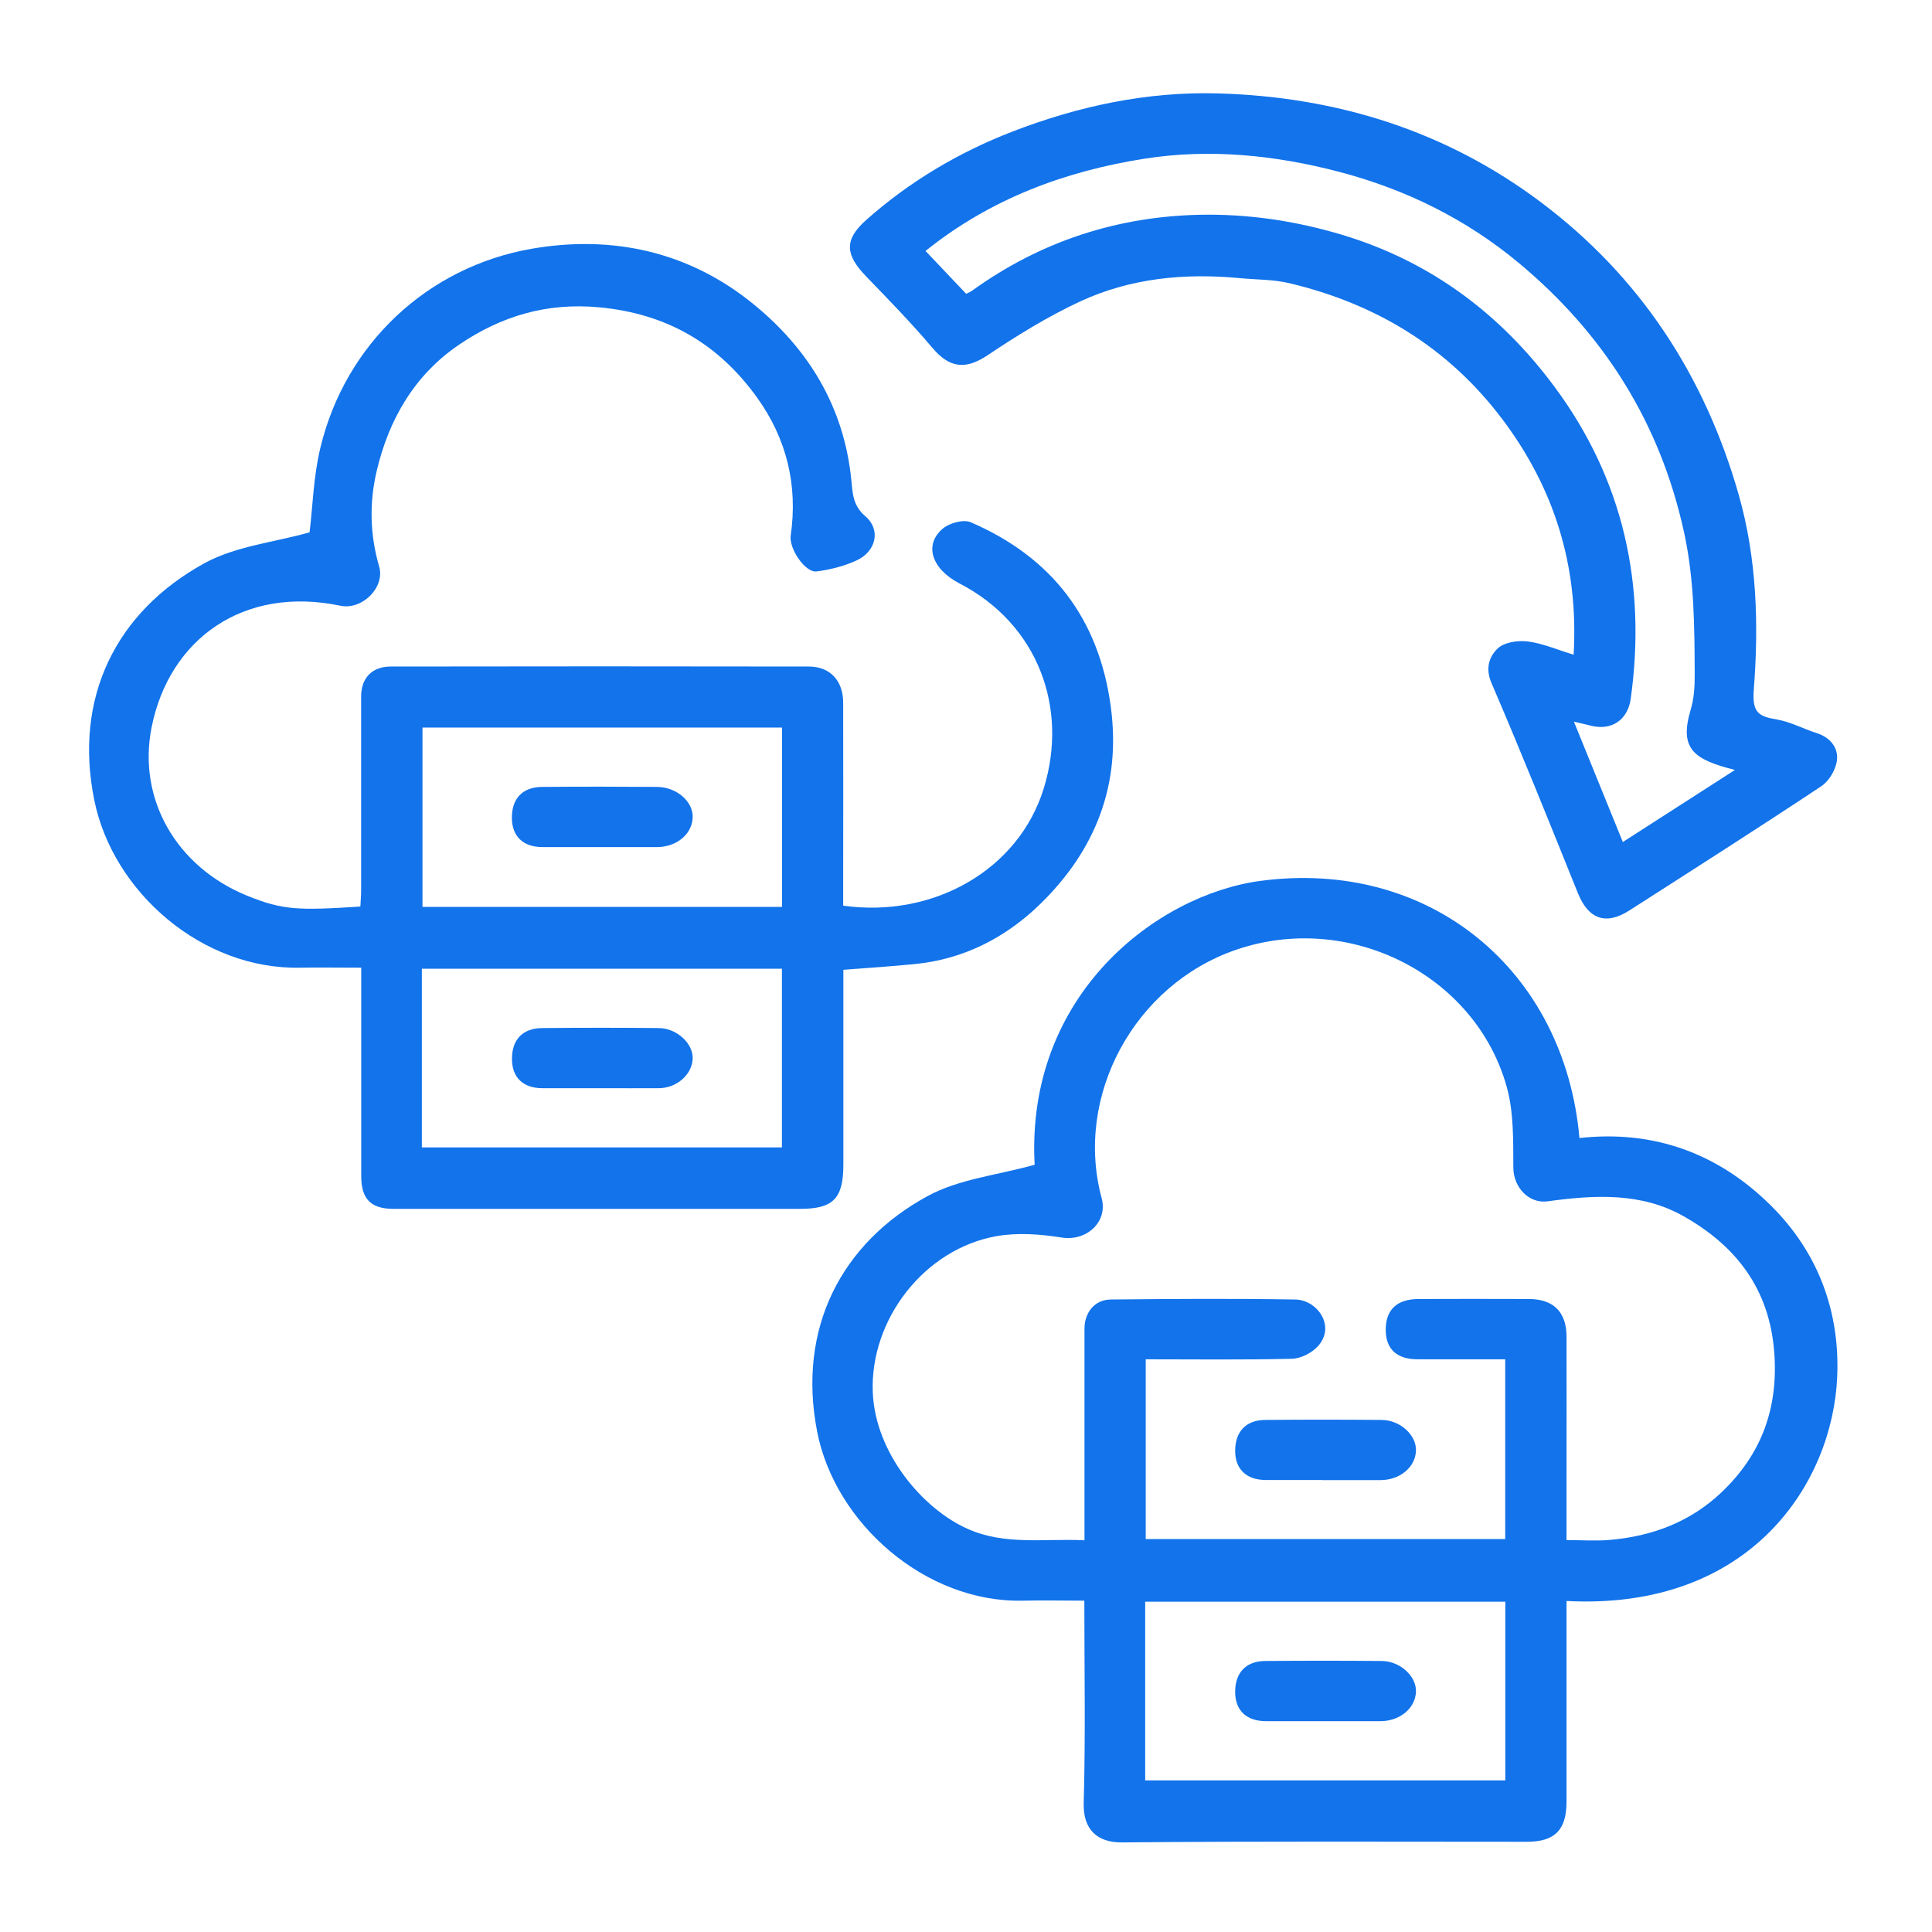 <svg width="40" height="40" viewBox="0 0 40 40" fill="none" xmlns="http://www.w3.org/2000/svg">
<path d="M21.421 24.116C21.233 20.593 23.953 18.521 26.103 18.237C29.599 17.774 32.391 20.083 32.701 23.562C34.25 23.389 35.591 23.886 36.681 24.976C37.644 25.938 38.096 27.158 38.037 28.508C37.943 30.697 36.254 33.345 32.433 33.147C32.433 33.272 32.433 33.397 32.433 33.519C32.433 34.78 32.433 36.041 32.433 37.301C32.433 37.888 32.191 38.132 31.611 38.132C28.817 38.132 26.024 38.119 23.23 38.145C22.72 38.151 22.422 37.879 22.437 37.334C22.476 35.947 22.45 34.56 22.45 33.14C22.009 33.14 21.597 33.13 21.184 33.14C19.164 33.189 17.288 31.541 16.918 29.639C16.501 27.495 17.426 25.73 19.208 24.762C19.852 24.411 20.644 24.332 21.417 24.116H21.421ZM22.453 31.894C22.453 30.396 22.453 28.954 22.453 27.512C22.453 27.171 22.666 26.908 22.997 26.905C24.27 26.892 25.543 26.884 26.817 26.905C27.277 26.912 27.665 27.466 27.281 27.877C27.153 28.015 26.927 28.129 26.743 28.132C25.736 28.156 24.727 28.143 23.721 28.143V31.864H31.164V28.143C30.545 28.143 29.949 28.143 29.353 28.143C28.921 28.143 28.694 27.934 28.69 27.54C28.687 27.123 28.914 26.899 29.36 26.895C30.127 26.892 30.894 26.892 31.661 26.895C32.162 26.897 32.431 27.165 32.433 27.666C32.437 28.589 32.433 29.512 32.433 30.435C32.433 30.912 32.433 31.387 32.433 31.886C32.756 31.886 33.041 31.907 33.321 31.883C34.2 31.809 34.995 31.512 35.642 30.897C36.47 30.11 36.821 29.156 36.734 28C36.635 26.69 35.951 25.802 34.863 25.184C33.978 24.681 33.008 24.74 32.042 24.872C31.65 24.925 31.336 24.58 31.332 24.178C31.329 23.617 31.343 23.031 31.195 22.501C30.545 20.173 27.92 18.857 25.58 19.668C23.481 20.396 22.239 22.692 22.808 24.804C22.942 25.301 22.496 25.703 21.982 25.622C21.54 25.552 21.068 25.516 20.633 25.593C19.145 25.855 18.009 27.312 18.07 28.829C18.12 30.075 19.096 31.237 20.033 31.653C20.809 32 21.615 31.85 22.452 31.89L22.453 31.894ZM23.71 36.861H31.166V33.162H23.71V36.861Z" fill="#1273EB"/>
<path d="M17.461 20.075C17.461 21.415 17.461 22.764 17.461 24.112C17.461 24.813 17.252 25.028 16.567 25.028C13.76 25.028 10.953 25.028 8.145 25.028C7.679 25.028 7.479 24.824 7.479 24.352C7.479 22.925 7.479 21.499 7.479 20.035C7.041 20.035 6.63 20.028 6.217 20.035C4.193 20.079 2.343 18.479 1.954 16.575C1.516 14.437 2.409 12.659 4.237 11.659C4.881 11.307 5.674 11.229 6.409 11.022C6.474 10.503 6.488 9.87 6.633 9.27C7.151 7.118 8.853 5.523 11.015 5.149C12.675 4.863 14.244 5.206 15.569 6.272C16.727 7.204 17.474 8.413 17.626 9.94C17.652 10.191 17.652 10.463 17.91 10.683C18.246 10.967 18.142 11.418 17.727 11.607C17.47 11.723 17.184 11.796 16.905 11.831C16.674 11.861 16.331 11.36 16.371 11.086C16.521 10.048 16.287 9.09 15.685 8.246C14.885 7.127 13.817 6.494 12.402 6.362C11.31 6.261 10.371 6.549 9.508 7.134C8.584 7.76 8.048 8.683 7.797 9.76C7.644 10.415 7.659 11.074 7.85 11.729C7.976 12.164 7.496 12.635 7.048 12.541C5.035 12.12 3.499 13.237 3.138 15.063C2.846 16.532 3.639 17.949 5.132 18.551C5.855 18.842 6.173 18.853 7.461 18.769C7.466 18.661 7.477 18.549 7.477 18.437C7.477 17.097 7.477 15.76 7.477 14.42C7.477 14.039 7.701 13.8 8.09 13.8C10.975 13.795 13.861 13.795 16.745 13.8C17.186 13.8 17.457 14.092 17.457 14.551C17.461 15.824 17.457 17.099 17.457 18.373C17.457 18.499 17.457 18.628 17.457 18.751C19.332 19.013 21.092 18.004 21.609 16.325C22.127 14.652 21.486 12.919 19.868 12.081C19.29 11.782 19.121 11.279 19.521 10.943C19.659 10.828 19.949 10.747 20.099 10.813C21.776 11.538 22.753 12.804 22.998 14.635C23.215 16.25 22.679 17.596 21.551 18.703C20.837 19.404 19.96 19.861 18.938 19.96C18.455 20.008 17.971 20.039 17.457 20.079L17.461 20.075ZM16.191 18.776V15.063H8.747V18.776H16.191ZM8.734 23.756H16.189V20.057H8.734V23.756Z" fill="#1273EB"/>
<path d="M32.58 13.562C32.687 11.734 32.188 10.119 31.107 8.683C29.988 7.195 28.487 6.288 26.69 5.862C26.358 5.784 26.006 5.791 25.663 5.758C24.525 5.651 23.406 5.758 22.366 6.24C21.696 6.551 21.059 6.945 20.445 7.356C19.993 7.657 19.661 7.626 19.301 7.198C18.868 6.686 18.397 6.204 17.931 5.721C17.5 5.273 17.47 4.967 17.934 4.554C18.826 3.762 19.846 3.156 20.954 2.727C22.322 2.198 23.744 1.892 25.222 1.934C27.677 2.004 29.931 2.707 31.899 4.184C33.953 5.725 35.294 7.776 35.997 10.239C36.375 11.562 36.415 12.928 36.31 14.286C36.274 14.76 36.415 14.833 36.791 14.897C37.072 14.945 37.336 15.09 37.613 15.178C37.89 15.266 38.059 15.477 38.033 15.732C38.013 15.927 37.872 16.169 37.709 16.277C36.393 17.151 35.063 17.998 33.734 18.85C33.246 19.163 32.885 19.029 32.668 18.49C32.083 17.037 31.5 15.584 30.881 14.145C30.747 13.835 30.833 13.593 31.008 13.426C31.143 13.297 31.426 13.255 31.63 13.281C31.938 13.319 32.233 13.45 32.584 13.556L32.58 13.562ZM20.002 6.084C20.061 6.053 20.096 6.04 20.127 6.018C21.545 4.995 23.142 4.475 24.879 4.446C25.793 4.431 26.698 4.556 27.595 4.806C29.511 5.336 31.021 6.44 32.18 8.002C33.606 9.919 34.092 12.105 33.762 14.47C33.701 14.906 33.364 15.134 32.934 15.024C32.832 14.998 32.727 14.974 32.586 14.941C32.929 15.787 33.254 16.584 33.599 17.433C34.364 16.941 35.118 16.457 35.92 15.941C35.081 15.729 34.756 15.516 35.004 14.694C35.072 14.466 35.089 14.215 35.087 13.973C35.083 12.987 35.081 12.009 34.868 11.028C34.373 8.754 33.204 6.907 31.439 5.439C30.355 4.538 29.109 3.921 27.727 3.558C26.397 3.209 25.044 3.075 23.705 3.284C22.067 3.541 20.514 4.108 19.162 5.196C19.439 5.488 19.721 5.785 20.002 6.081V6.084Z" fill="#1273EB"/>
<path d="M27.375 30.642C26.986 30.642 26.595 30.642 26.206 30.642C25.81 30.64 25.578 30.422 25.573 30.052C25.567 29.65 25.789 29.402 26.191 29.398C26.997 29.391 27.802 29.391 28.608 29.398C28.993 29.402 29.329 29.716 29.316 30.037C29.303 30.378 28.984 30.642 28.584 30.644C28.182 30.644 27.778 30.644 27.377 30.644L27.375 30.642Z" fill="#1273EB"/>
<path d="M27.375 35.635C26.986 35.635 26.595 35.635 26.206 35.635C25.808 35.633 25.578 35.415 25.573 35.042C25.567 34.64 25.789 34.393 26.191 34.389C26.997 34.382 27.802 34.382 28.608 34.389C28.991 34.393 29.329 34.706 29.316 35.028C29.301 35.369 28.984 35.633 28.584 35.635C28.182 35.635 27.778 35.635 27.377 35.635H27.375Z" fill="#1273EB"/>
<path d="M12.435 17.538C12.033 17.538 11.629 17.538 11.228 17.538C10.831 17.536 10.604 17.318 10.598 16.942C10.593 16.536 10.815 16.296 11.224 16.292C12.017 16.285 12.807 16.286 13.6 16.292C14.015 16.294 14.36 16.602 14.341 16.936C14.321 17.277 14.006 17.536 13.604 17.538C13.215 17.538 12.824 17.538 12.435 17.538Z" fill="#1273EB"/>
<path d="M12.435 22.53C12.033 22.53 11.63 22.53 11.228 22.53C10.831 22.529 10.604 22.31 10.6 21.934C10.595 21.529 10.817 21.288 11.226 21.285C12.031 21.277 12.837 21.277 13.641 21.285C14.018 21.288 14.36 21.613 14.341 21.929C14.321 22.255 14.008 22.527 13.642 22.53C13.241 22.532 12.837 22.53 12.435 22.53Z" fill="#1273EB"/>
</svg>
